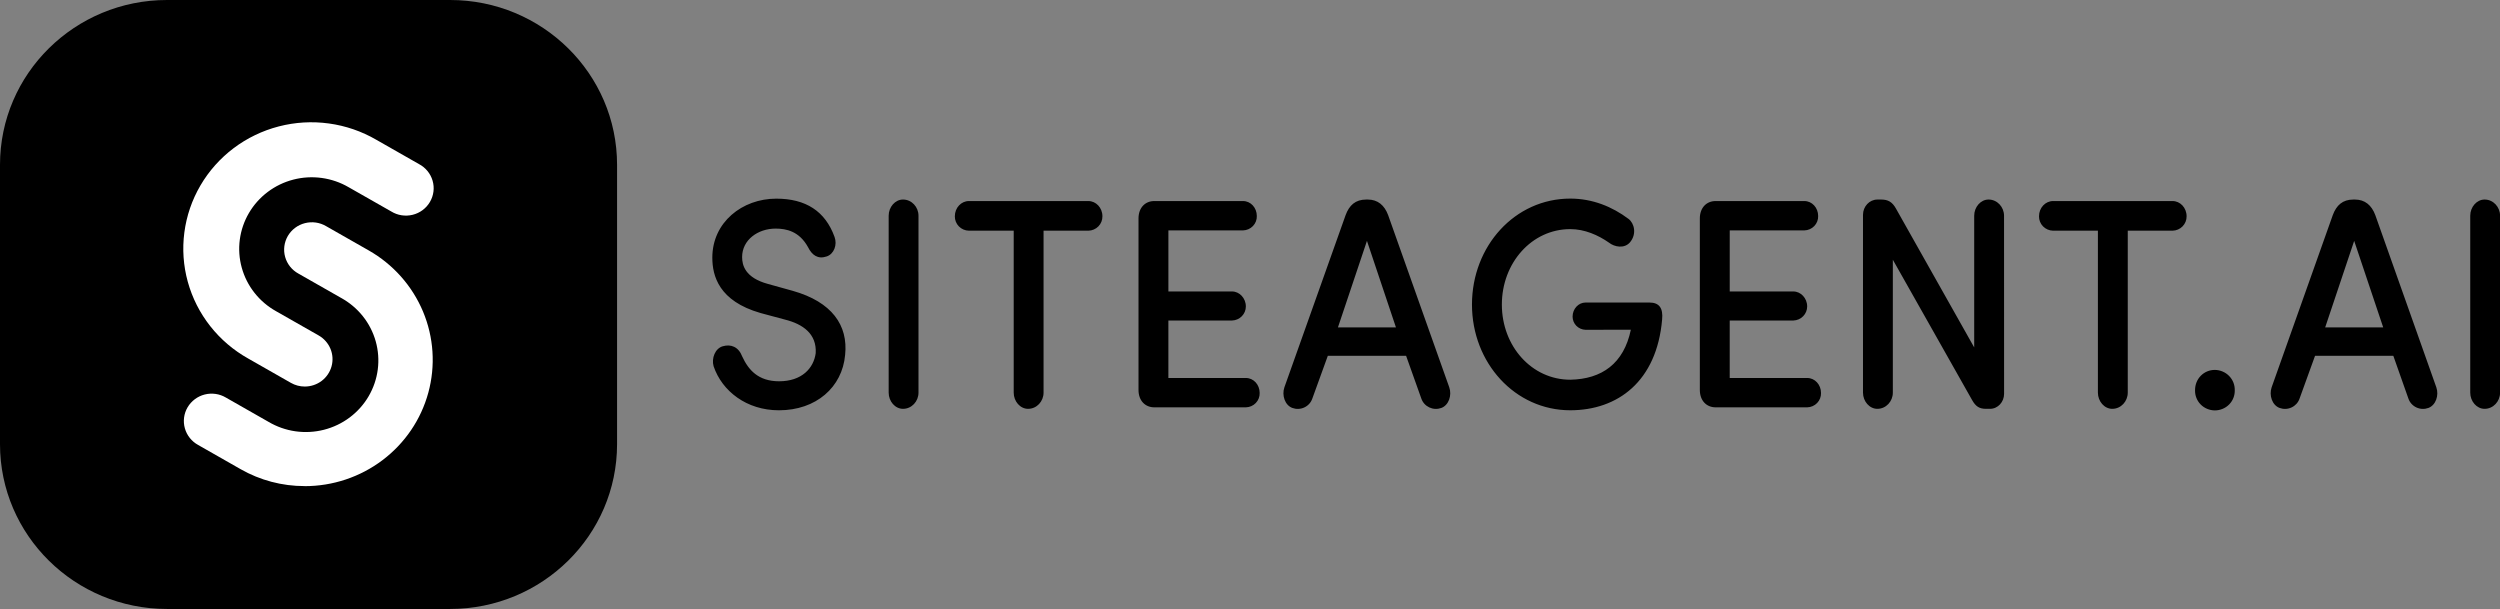 <svg width="156" height="38" viewBox="0 0 156 38" fill="none" xmlns="http://www.w3.org/2000/svg">
<rect x="0" y="0" width="156" height="38" fill="#808080" stroke="none"/>
<g clipPath="url(#clip0_602_3915)">
<path d="M28.083 0H10.422C4.666 0 0 4.605 0 10.286V27.715C0 33.395 4.666 38 10.422 38H28.083C33.839 38 38.505 33.395 38.505 27.715V10.286C38.505 4.605 33.839 0 28.083 0Z" fill="url(#paint0_linear_602_3915)"/>
<path d="M26.116 4.228H12.386C7.911 4.228 4.283 7.808 4.283 12.225V25.775C4.283 30.191 7.911 33.771 12.386 33.771H26.116C30.591 33.771 34.219 30.191 34.219 25.775V12.225C34.219 7.808 30.591 4.228 26.116 4.228Z" fill="url(#paint1_linear_602_3915)"/>
<path d="M19.017 24.12C18.714 24.12 18.416 24.041 18.153 23.891L15.496 22.377C14.577 21.864 13.77 21.177 13.122 20.355C12.474 19.534 11.997 18.593 11.719 17.589C11.441 16.584 11.368 15.535 11.504 14.502C11.639 13.469 11.98 12.473 12.508 11.571C13.036 10.669 13.739 9.88 14.578 9.247C15.416 8.615 16.374 8.154 17.394 7.889C18.415 7.624 19.478 7.561 20.524 7.705C21.569 7.848 22.575 8.194 23.484 8.723L26.141 10.237C26.346 10.344 26.528 10.492 26.674 10.67C26.821 10.848 26.929 11.053 26.993 11.274C27.058 11.494 27.076 11.725 27.048 11.953C27.02 12.181 26.945 12.401 26.829 12.599C26.713 12.798 26.558 12.972 26.372 13.11C26.187 13.248 25.975 13.348 25.749 13.403C25.524 13.459 25.289 13.469 25.059 13.433C24.83 13.398 24.61 13.316 24.413 13.195L21.753 11.681C21.238 11.381 20.668 11.185 20.075 11.104C19.483 11.023 18.88 11.058 18.302 11.208C17.723 11.358 17.181 11.62 16.705 11.978C16.23 12.336 15.831 12.784 15.532 13.295C15.233 13.806 15.04 14.37 14.963 14.956C14.886 15.541 14.928 16.136 15.086 16.705C15.243 17.274 15.513 17.808 15.881 18.273C16.248 18.739 16.705 19.128 17.226 19.419L19.884 20.932C20.214 21.12 20.472 21.411 20.618 21.758C20.764 22.106 20.789 22.491 20.69 22.855C20.591 23.218 20.374 23.539 20.072 23.768C19.769 23.997 19.398 24.12 19.017 24.12Z" fill="white"/>
<path d="M19.002 30.332C17.604 30.333 16.231 29.97 15.021 29.28L12.364 27.766C12.163 27.656 11.986 27.507 11.844 27.329C11.702 27.151 11.597 26.947 11.536 26.728C11.474 26.51 11.457 26.281 11.486 26.056C11.515 25.831 11.589 25.614 11.704 25.418C11.819 25.222 11.973 25.05 12.155 24.913C12.338 24.775 12.547 24.675 12.769 24.618C12.992 24.561 13.223 24.549 13.451 24.581C13.678 24.613 13.897 24.69 14.094 24.807L16.752 26.321C17.267 26.626 17.839 26.828 18.433 26.913C19.028 26.998 19.634 26.965 20.216 26.817C20.798 26.669 21.344 26.407 21.823 26.048C22.301 25.689 22.702 25.24 23.003 24.726C23.303 24.212 23.497 23.645 23.573 23.056C23.649 22.468 23.605 21.871 23.445 21.299C23.284 20.727 23.01 20.193 22.638 19.727C22.266 19.262 21.803 18.873 21.278 18.586L18.621 17.072C18.42 16.962 18.243 16.814 18.101 16.636C17.959 16.457 17.854 16.253 17.793 16.035C17.731 15.816 17.715 15.588 17.744 15.363C17.773 15.138 17.847 14.921 17.961 14.724C18.076 14.528 18.23 14.356 18.412 14.219C18.595 14.081 18.804 13.981 19.026 13.925C19.249 13.868 19.48 13.855 19.708 13.887C19.935 13.92 20.154 13.996 20.351 14.113L23.009 15.627C24.533 16.495 25.723 17.836 26.396 19.44C27.068 21.045 27.185 22.823 26.728 24.5C26.272 26.177 25.267 27.658 23.869 28.713C22.472 29.768 20.761 30.339 19.002 30.336V30.332Z" fill="white"/>
<path d="M45.1 21.607C45.61 21.457 46.085 21.644 46.313 22.241C46.7 23.083 47.314 23.792 48.615 23.792C50.038 23.792 50.777 22.97 50.9 22.036C50.97 20.84 50.109 20.224 48.984 19.943L47.455 19.532C44.858 18.786 44.449 17.216 44.449 16.076C44.449 13.872 46.313 12.396 48.439 12.396C50.284 12.396 51.497 13.181 52.077 14.787C52.256 15.273 52.042 15.852 51.585 16.002C51.04 16.188 50.671 15.927 50.421 15.423C49.876 14.432 49.067 14.264 48.399 14.264C47.292 14.264 46.308 14.971 46.308 16.039C46.308 16.544 46.487 17.328 47.92 17.718L49.467 18.148C51.91 18.839 52.93 20.296 52.736 22.146C52.557 24.163 50.926 25.602 48.606 25.602C46.585 25.602 45.056 24.407 44.529 22.855C44.384 22.354 44.629 21.738 45.1 21.607ZM57.314 24.502C57.314 25.044 56.892 25.511 56.348 25.511C55.855 25.511 55.453 25.044 55.453 24.502V13.46C55.453 12.918 55.856 12.451 56.348 12.451C56.892 12.451 57.314 12.918 57.314 13.46V24.502ZM60.46 14.395C60.223 14.391 59.998 14.294 59.833 14.126C59.669 13.957 59.578 13.732 59.582 13.498C59.582 12.956 59.986 12.545 60.46 12.545H67.912C68.386 12.545 68.791 12.956 68.791 13.498C68.795 13.732 68.704 13.958 68.54 14.126C68.375 14.294 68.149 14.391 67.912 14.395H65.118V24.502C65.118 25.044 64.696 25.511 64.151 25.511C63.659 25.511 63.255 25.044 63.255 24.502V14.395H60.46ZM72.028 25.418C71.465 25.418 71.043 25.007 71.043 24.334V13.629C71.043 12.956 71.464 12.545 72.028 12.545H77.565C78.038 12.545 78.425 12.956 78.425 13.479C78.429 13.594 78.41 13.709 78.368 13.816C78.327 13.923 78.264 14.022 78.184 14.105C78.105 14.188 78.008 14.255 77.902 14.302C77.796 14.348 77.681 14.374 77.565 14.377H72.908V18.187H76.88C77.336 18.187 77.741 18.598 77.741 19.122C77.742 19.35 77.652 19.569 77.491 19.733C77.33 19.897 77.111 19.993 76.88 20H72.907V23.586H77.743C78.218 23.586 78.603 23.998 78.603 24.52C78.607 24.635 78.588 24.75 78.547 24.857C78.505 24.965 78.443 25.063 78.363 25.146C78.283 25.23 78.187 25.297 78.081 25.343C77.974 25.39 77.859 25.415 77.743 25.418H72.028ZM87.741 22.204H82.855L81.887 24.876C81.846 24.996 81.78 25.106 81.694 25.201C81.608 25.295 81.504 25.372 81.388 25.425C81.271 25.48 81.145 25.51 81.017 25.515C80.888 25.52 80.76 25.499 80.64 25.455C80.183 25.287 79.972 24.671 80.147 24.166L83.966 13.424C84.194 12.805 84.581 12.452 85.249 12.452H85.355C85.969 12.452 86.391 12.805 86.62 13.424L90.433 24.166C90.612 24.671 90.398 25.287 89.942 25.455C89.821 25.499 89.693 25.52 89.565 25.515C89.436 25.51 89.31 25.479 89.194 25.425C89.078 25.371 88.973 25.295 88.887 25.201C88.801 25.106 88.735 24.996 88.693 24.876L87.741 22.204ZM83.487 20.43H87.107L85.298 15.03L83.487 20.43ZM98.936 20.579C98.719 20.573 98.514 20.483 98.363 20.33C98.213 20.176 98.129 19.971 98.129 19.757C98.129 19.271 98.499 18.878 98.936 18.878H102.925C103.54 18.878 103.787 19.232 103.716 19.939C103.382 23.806 100.94 25.601 97.984 25.601C94.54 25.601 91.851 22.648 91.851 19.005C91.851 15.343 94.538 12.392 97.984 12.392C99.373 12.392 100.604 12.896 101.623 13.662C101.974 13.927 102.15 14.596 101.713 15.119C101.361 15.53 100.746 15.418 100.394 15.137C99.726 14.671 98.883 14.297 97.986 14.297C95.579 14.297 93.716 16.408 93.716 19.005C93.716 21.601 95.579 23.694 97.986 23.694C99.956 23.657 101.326 22.686 101.765 20.575L98.936 20.579ZM107.055 25.418C106.493 25.418 106.07 25.007 106.07 24.334V13.629C106.07 12.956 106.492 12.545 107.055 12.545H112.591C113.066 12.545 113.453 12.956 113.453 13.479C113.457 13.594 113.437 13.709 113.396 13.816C113.354 13.924 113.292 14.022 113.212 14.105C113.132 14.189 113.035 14.256 112.929 14.302C112.823 14.349 112.708 14.374 112.591 14.377H107.935V18.187H111.906C112.363 18.187 112.767 18.598 112.767 19.122C112.768 19.35 112.678 19.569 112.517 19.733C112.357 19.897 112.137 19.993 111.906 20H107.934V23.586H112.77C113.244 23.586 113.631 23.998 113.631 24.52C113.635 24.635 113.615 24.75 113.574 24.857C113.533 24.965 113.47 25.063 113.39 25.146C113.31 25.23 113.214 25.297 113.107 25.343C113.001 25.39 112.886 25.415 112.77 25.418H107.055ZM125.055 24.577C125.055 25.082 124.669 25.511 124.177 25.511H123.93C123.509 25.511 123.28 25.362 123.052 24.951L118.113 16.207V24.502C118.113 25.044 117.691 25.511 117.147 25.511C116.654 25.511 116.251 25.044 116.251 24.502V13.404C116.251 12.882 116.655 12.452 117.147 12.452H117.393C117.815 12.452 118.078 12.602 118.307 13.013L123.19 21.679V13.46C123.19 12.918 123.594 12.451 124.085 12.451C124.63 12.451 125.052 12.918 125.052 13.46L125.055 24.577ZM128.113 14.395C127.876 14.391 127.651 14.294 127.486 14.126C127.321 13.958 127.23 13.732 127.234 13.498C127.234 12.956 127.639 12.545 128.113 12.545H135.565C136.04 12.545 136.444 12.956 136.444 13.498C136.447 13.732 136.357 13.957 136.192 14.126C136.027 14.294 135.802 14.391 135.565 14.395H132.772V24.502C132.772 25.044 132.35 25.511 131.805 25.511C131.313 25.511 130.909 25.044 130.909 24.502V14.395H128.113ZM138.201 23.083C138.368 23.083 138.534 23.117 138.687 23.182C138.841 23.246 138.98 23.34 139.096 23.459C139.212 23.577 139.303 23.717 139.364 23.87C139.424 24.024 139.453 24.188 139.449 24.353C139.453 24.516 139.425 24.678 139.364 24.831C139.304 24.983 139.214 25.122 139.098 25.239C138.983 25.356 138.844 25.449 138.692 25.512C138.539 25.576 138.376 25.609 138.21 25.609C138.044 25.609 137.881 25.576 137.728 25.512C137.575 25.449 137.437 25.356 137.322 25.239C137.206 25.122 137.116 24.983 137.056 24.831C136.995 24.678 136.967 24.516 136.971 24.353C136.967 23.623 137.53 23.083 138.198 23.083H138.201ZM149.344 22.204H144.458L143.491 24.876C143.45 24.996 143.384 25.106 143.298 25.201C143.212 25.295 143.108 25.372 142.992 25.425C142.875 25.48 142.749 25.51 142.621 25.515C142.492 25.52 142.364 25.499 142.244 25.455C141.786 25.287 141.576 24.671 141.751 24.166L145.565 13.424C145.794 12.805 146.181 12.452 146.849 12.452H146.953C147.569 12.452 147.99 12.805 148.219 13.424L152.026 24.166C152.205 24.671 151.991 25.287 151.534 25.455C151.414 25.499 151.285 25.52 151.157 25.515C151.028 25.51 150.902 25.48 150.786 25.425C150.67 25.372 150.565 25.295 150.479 25.201C150.393 25.106 150.328 24.996 150.286 24.876L149.344 22.204ZM145.091 20.43H148.712L146.901 15.03L145.091 20.43ZM156.004 24.502C156.004 25.044 155.583 25.511 155.038 25.511C154.546 25.511 154.143 25.044 154.143 24.502V13.46C154.143 12.918 154.547 12.451 155.038 12.451C155.583 12.451 156.004 12.918 156.004 13.46V24.502Z" fill="url(#paint2_linear_602_3915)"/>
</g>
<defs>
<linearGradient id="paint0_linear_602_3915" x1="19.252" y1="0" x2="19.252" y2="38" gradientUnits="userSpaceOnUse">
<stop stopColor="#E931FF"/>
<stop offset="1" stopColor="#4A0ACD"/>
</linearGradient>
<linearGradient id="paint1_linear_602_3915" x1="19.251" y1="4.228" x2="19.251" y2="33.772" gradientUnits="userSpaceOnUse">
<stop stopColor="#7414F6"/>
<stop offset="1" stopColor="#150450"/>
</linearGradient>
<linearGradient id="paint2_linear_602_3915" x1="44.453" y1="19" x2="156.001" y2="19" gradientUnits="userSpaceOnUse">
<stop stopColor="#E931FF"/>
<stop offset="1" stopColor="#4A0ACD"/>
</linearGradient>
<clipPath id="clip0_602_3915">
<rect width="156" height="38" fill="white"/>
</clipPath>
</defs>
</svg>
